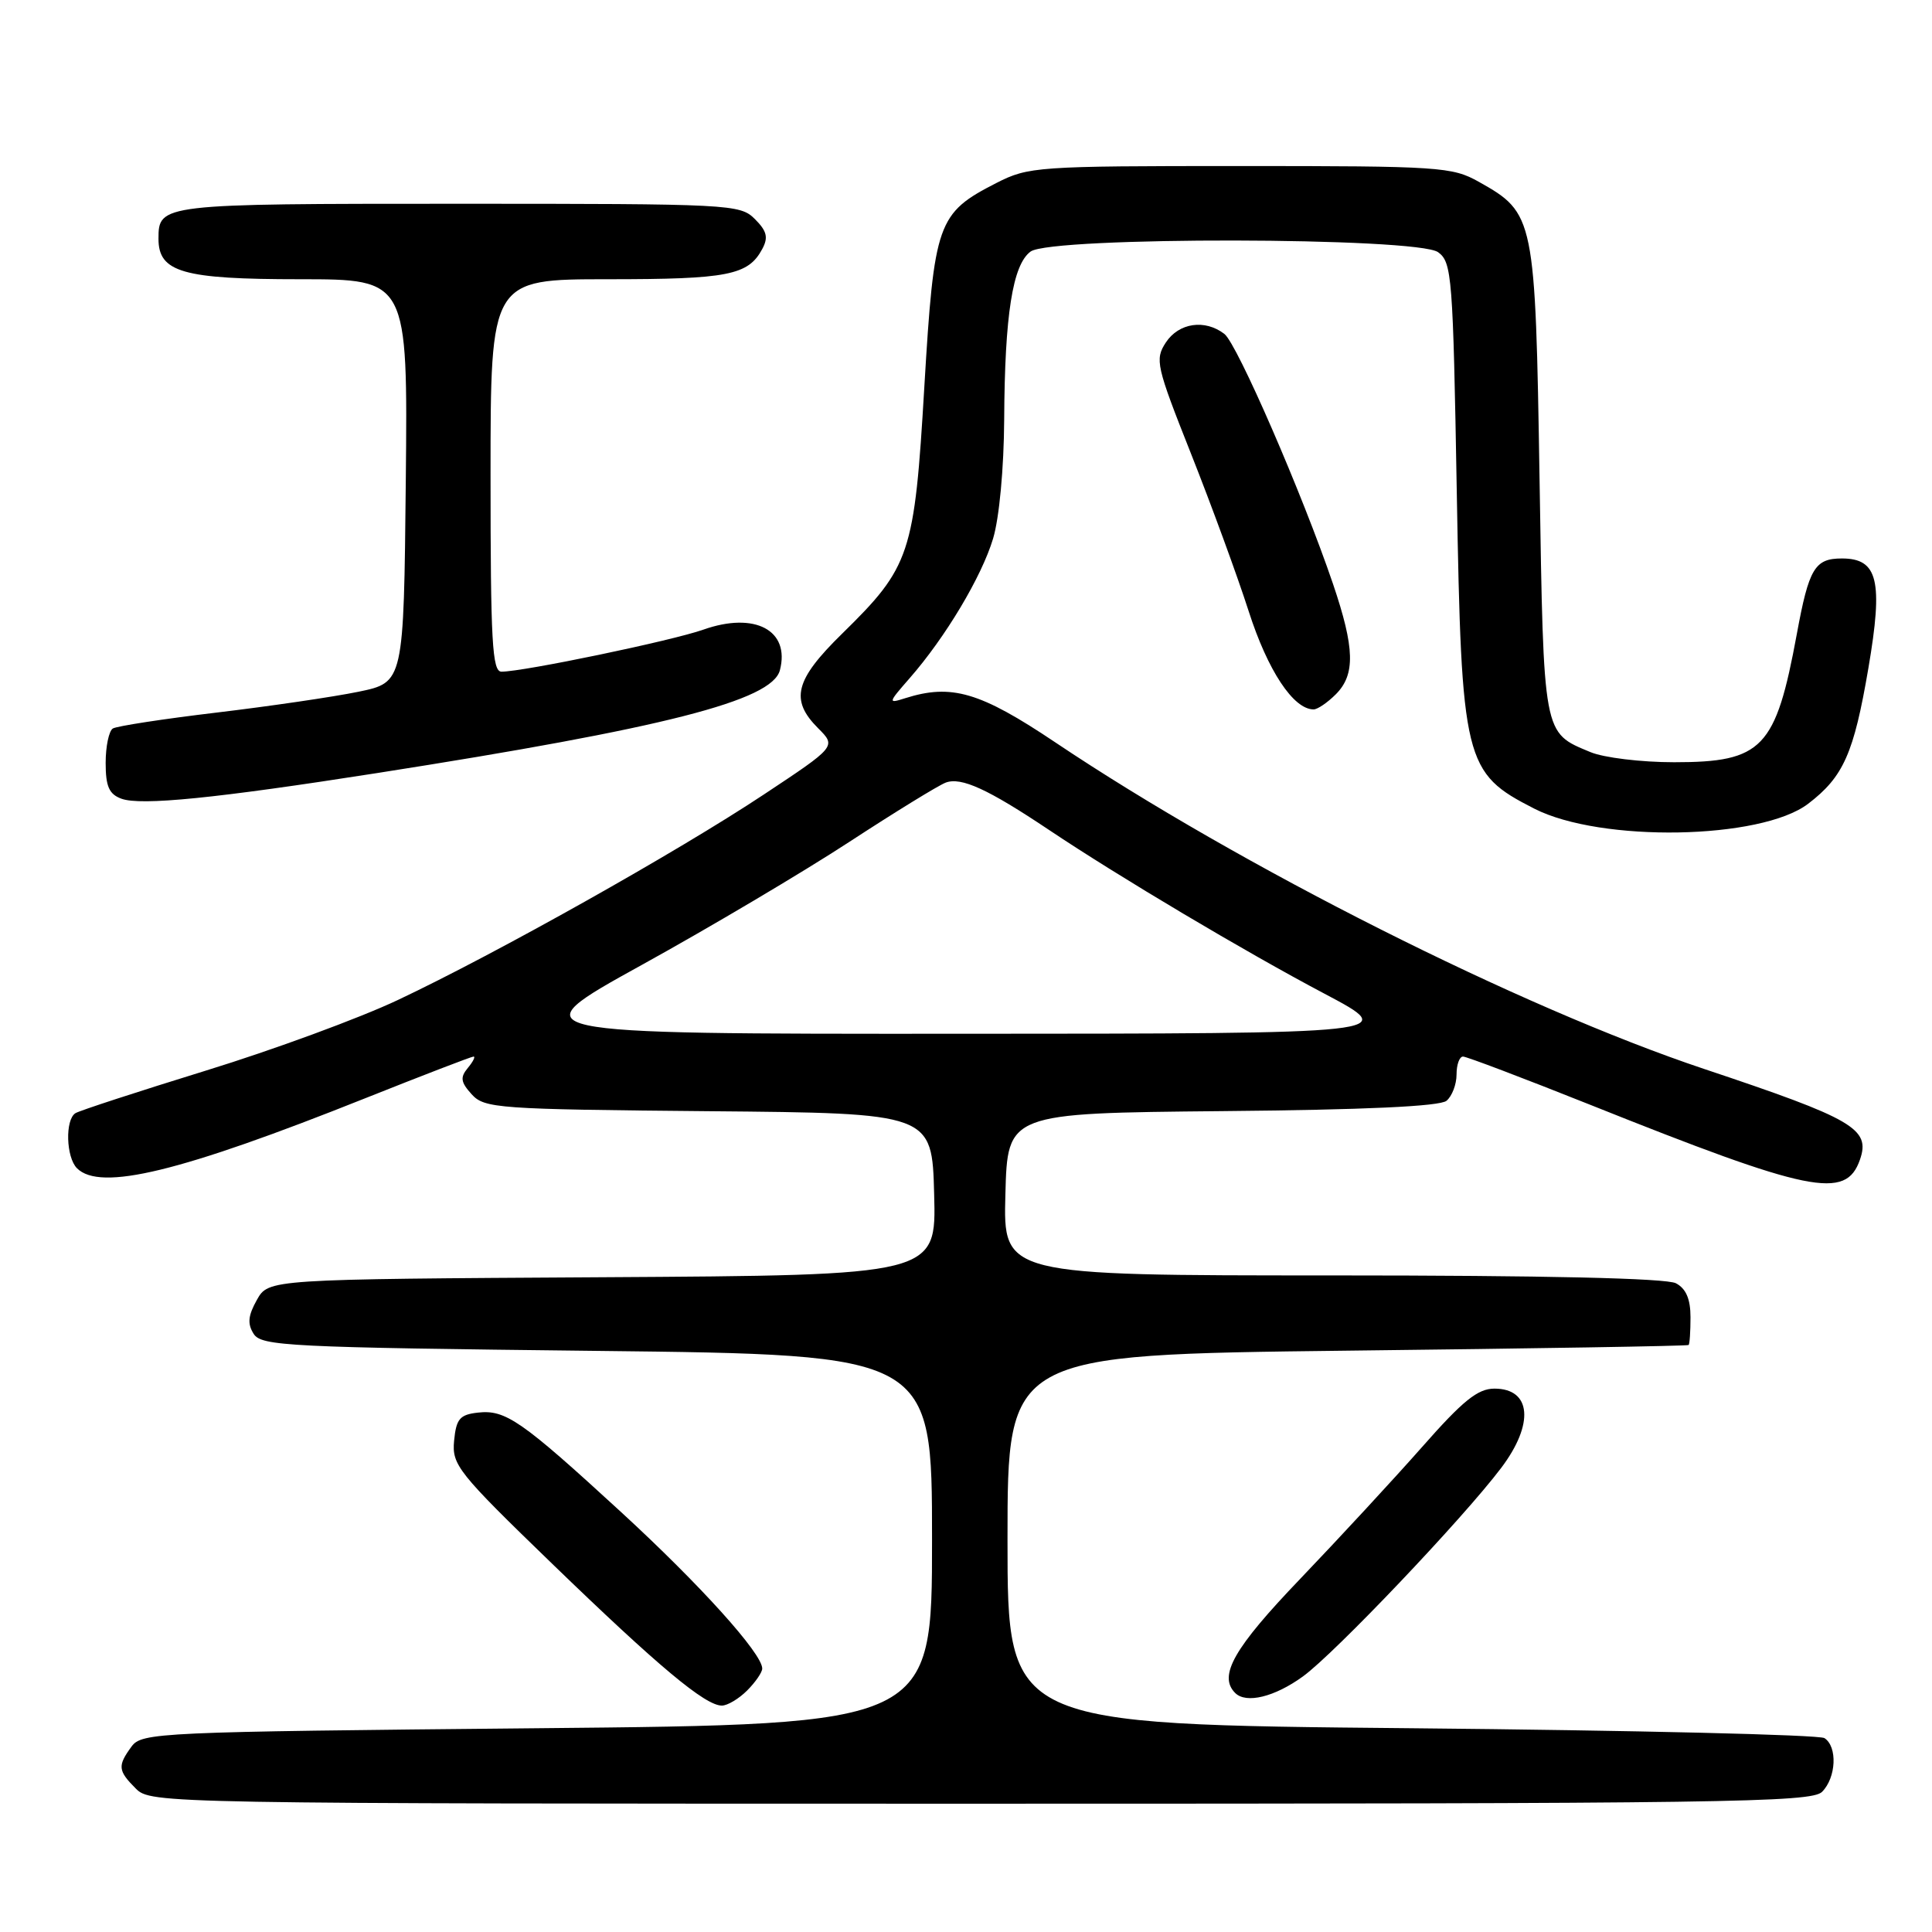 <?xml version="1.0" encoding="UTF-8" standalone="no"?>
<!DOCTYPE svg PUBLIC "-//W3C//DTD SVG 1.1//EN" "http://www.w3.org/Graphics/SVG/1.1/DTD/svg11.dtd" >
<svg xmlns="http://www.w3.org/2000/svg" xmlns:xlink="http://www.w3.org/1999/xlink" version="1.1" viewBox="0 0 256 256">
 <g >
 <path fill="currentColor"
d=" M 241.43 237.43 C 243.31 235.55 243.50 231.44 241.75 230.31 C 241.06 229.86 216.43 229.28 187.00 229.00 C 133.50 228.50 133.50 228.50 133.50 204.00 C 133.50 179.50 133.50 179.50 178.50 178.97 C 203.25 178.69 223.61 178.35 223.75 178.22 C 223.89 178.10 224.00 176.44 224.00 174.54 C 224.00 172.13 223.41 170.75 222.07 170.04 C 220.82 169.37 204.67 169.00 176.53 169.00 C 132.93 169.00 132.93 169.00 133.22 158.25 C 133.50 147.50 133.50 147.50 161.92 147.23 C 180.84 147.06 190.78 146.60 191.67 145.86 C 192.40 145.25 193.00 143.69 193.00 142.38 C 193.00 141.07 193.38 140.00 193.86 140.00 C 194.33 140.00 201.86 142.86 210.61 146.35 C 239.92 158.07 244.58 159.02 246.45 153.67 C 247.88 149.57 245.64 148.27 225.80 141.64 C 201.54 133.53 164.40 114.84 139.82 98.36 C 129.86 91.68 126.07 90.57 119.93 92.52 C 117.64 93.25 117.66 93.15 120.52 89.88 C 125.26 84.47 130.07 76.43 131.59 71.36 C 132.41 68.63 133.02 62.07 133.06 55.59 C 133.13 41.73 134.18 35.07 136.56 33.33 C 139.30 31.33 187.81 31.41 190.56 33.42 C 192.39 34.75 192.53 36.63 193.03 65.17 C 193.66 101.03 193.99 102.40 203.30 107.15 C 212.11 111.65 233.33 111.27 239.58 106.51 C 244.27 102.93 245.64 99.85 247.57 88.54 C 249.55 76.94 248.84 74.00 244.06 74.00 C 240.47 74.00 239.69 75.30 238.09 84.00 C 235.29 99.18 233.55 101.00 221.83 101.00 C 217.48 101.00 212.49 100.40 210.72 99.65 C 204.43 97.03 204.55 97.65 204.00 63.60 C 203.44 28.71 203.35 28.25 195.95 24.09 C 192.42 22.11 190.79 22.00 164.33 22.00 C 137.36 22.00 136.28 22.08 132.02 24.25 C 124.20 28.25 123.78 29.44 122.48 51.24 C 121.17 73.49 120.63 75.10 111.58 83.97 C 105.32 90.10 104.65 92.74 108.41 96.50 C 110.82 98.91 110.82 98.91 101.16 105.31 C 89.73 112.89 65.72 126.37 52.73 132.50 C 47.66 134.90 36.19 139.12 27.25 141.87 C 18.31 144.63 10.55 147.16 10.00 147.50 C 8.61 148.36 8.75 153.35 10.20 154.80 C 13.28 157.88 23.87 155.31 48.38 145.53 C 56.01 142.49 62.48 140.00 62.75 140.00 C 63.02 140.00 62.68 140.68 61.98 141.52 C 60.95 142.76 61.05 143.40 62.50 145.00 C 64.19 146.86 65.90 146.99 93.89 147.24 C 123.50 147.50 123.50 147.50 123.78 158.24 C 124.07 168.98 124.07 168.98 79.82 169.24 C 35.58 169.50 35.58 169.50 34.04 172.24 C 32.87 174.33 32.76 175.40 33.61 176.74 C 34.63 178.36 38.15 178.54 79.11 179.00 C 123.50 179.50 123.50 179.50 123.50 204.00 C 123.50 228.50 123.50 228.50 71.17 229.00 C 20.83 229.48 18.78 229.57 17.42 231.44 C 15.56 233.99 15.62 234.62 18.00 237.00 C 19.98 238.98 21.33 239.00 129.93 239.00 C 228.53 239.00 240.02 238.84 241.43 237.43 Z  M 99.00 224.00 C 100.10 222.90 101.00 221.59 101.00 221.09 C 101.00 219.10 92.77 209.98 82.29 200.35 C 69.06 188.20 66.98 186.76 63.31 187.18 C 60.92 187.45 60.45 188.01 60.17 190.91 C 59.87 194.11 60.65 195.10 73.17 207.21 C 87.26 220.84 93.44 226.00 95.65 226.00 C 96.39 226.00 97.90 225.10 99.00 224.00 Z  M 172.64 222.14 C 176.84 219.10 193.88 201.18 198.92 194.50 C 203.32 188.67 202.92 184.00 198.02 184.00 C 195.81 184.00 193.84 185.59 188.42 191.75 C 184.66 196.01 177.40 203.86 172.29 209.20 C 163.49 218.38 161.39 222.06 163.67 224.33 C 165.12 225.78 168.89 224.86 172.64 222.14 Z  M 50.00 102.43 C 88.05 96.47 102.29 92.84 103.34 88.81 C 104.72 83.51 100.02 81.02 93.20 83.43 C 89.01 84.91 69.36 89.00 66.45 89.00 C 65.22 89.00 65.00 85.04 65.00 63.00 C 65.00 37.00 65.00 37.00 80.57 37.00 C 96.46 37.00 99.14 36.47 101.00 33.00 C 101.83 31.46 101.62 30.62 100.02 29.02 C 98.06 27.06 96.81 27.00 60.70 27.00 C 21.28 27.00 21.00 27.03 21.00 31.64 C 21.00 36.08 24.22 37.00 39.74 37.00 C 54.03 37.00 54.03 37.00 53.77 63.71 C 53.50 90.42 53.50 90.42 47.50 91.66 C 44.20 92.34 35.74 93.58 28.70 94.42 C 21.65 95.26 15.47 96.21 14.95 96.53 C 14.43 96.86 14.00 98.91 14.00 101.09 C 14.00 104.20 14.45 105.23 16.08 105.83 C 18.65 106.78 28.55 105.79 50.00 102.43 Z  M 177.00 92.00 C 179.61 89.39 179.52 85.89 176.63 77.37 C 172.56 65.41 163.93 45.56 162.24 44.25 C 159.66 42.26 156.20 42.77 154.48 45.38 C 153.01 47.64 153.19 48.46 157.82 60.13 C 160.52 66.94 163.96 76.33 165.46 81.00 C 167.98 88.85 171.38 94.00 174.06 94.00 C 174.58 94.00 175.90 93.10 177.00 92.00 Z  M 85.00 127.88 C 94.08 122.87 106.45 115.53 112.50 111.58 C 118.55 107.63 124.32 104.08 125.31 103.70 C 127.36 102.93 130.90 104.55 139.00 109.97 C 148.26 116.17 164.98 126.11 175.50 131.67 C 185.50 136.96 185.50 136.96 127.00 136.98 C 68.50 137.00 68.50 137.00 85.00 127.88 Z "/>
</g>
</svg>